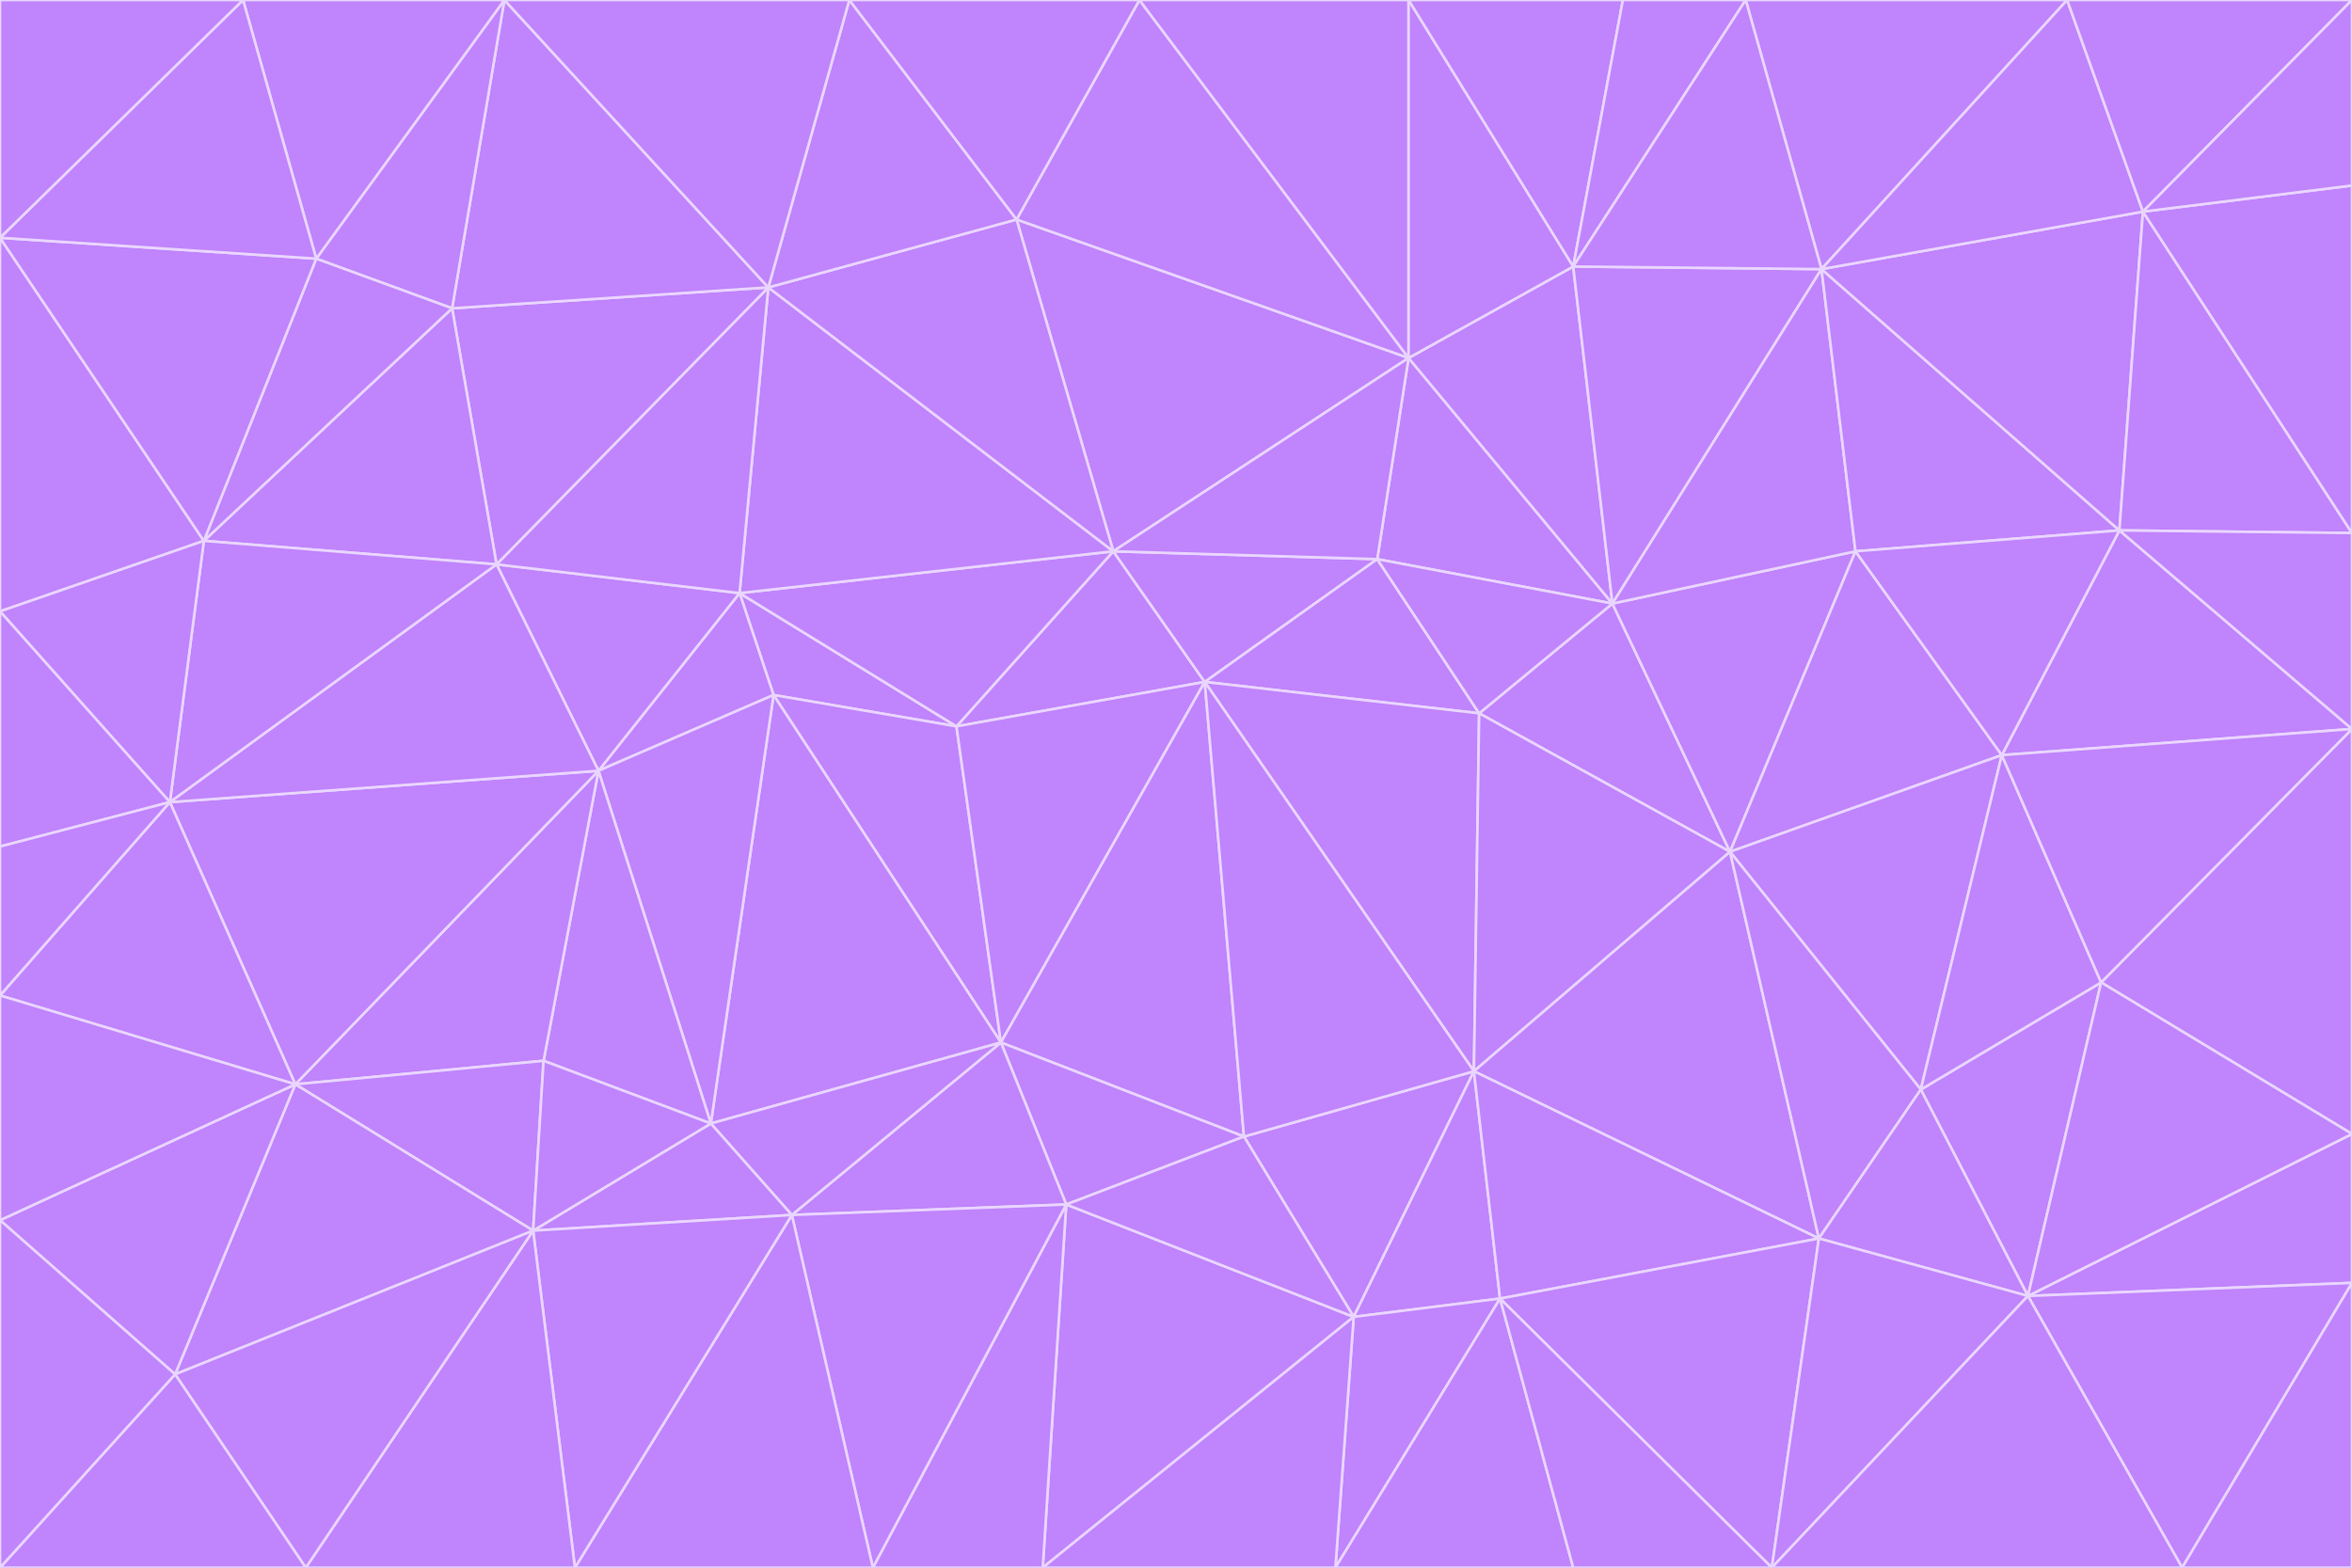 <svg id="visual" viewBox="0 0 900 600" width="900" height="600" xmlns="http://www.w3.org/2000/svg" xmlns:xlink="http://www.w3.org/1999/xlink" version="1.1"><g stroke-width="1" stroke-linejoin="bevel"><path d="M461 261L426 211L366 278Z" fill="#c084fc" stroke="#e9d5ff"></path><path d="M283 227L296 266L366 278Z" fill="#c084fc" stroke="#e9d5ff"></path><path d="M461 261L527 214L426 211Z" fill="#c084fc" stroke="#e9d5ff"></path><path d="M426 211L283 227L366 278Z" fill="#c084fc" stroke="#e9d5ff"></path><path d="M296 266L383 399L366 278Z" fill="#c084fc" stroke="#e9d5ff"></path><path d="M366 278L383 399L461 261Z" fill="#c084fc" stroke="#e9d5ff"></path><path d="M461 261L566 273L527 214Z" fill="#c084fc" stroke="#e9d5ff"></path><path d="M564 410L566 273L461 261Z" fill="#c084fc" stroke="#e9d5ff"></path><path d="M539 137L389 84L426 211Z" fill="#c084fc" stroke="#e9d5ff"></path><path d="M426 211L294 110L283 227Z" fill="#c084fc" stroke="#e9d5ff"></path><path d="M617 231L539 137L527 214Z" fill="#c084fc" stroke="#e9d5ff"></path><path d="M527 214L539 137L426 211Z" fill="#c084fc" stroke="#e9d5ff"></path><path d="M283 227L229 295L296 266Z" fill="#c084fc" stroke="#e9d5ff"></path><path d="M296 266L272 430L383 399Z" fill="#c084fc" stroke="#e9d5ff"></path><path d="M190 216L229 295L283 227Z" fill="#c084fc" stroke="#e9d5ff"></path><path d="M383 399L476 435L461 261Z" fill="#c084fc" stroke="#e9d5ff"></path><path d="M389 84L294 110L426 211Z" fill="#c084fc" stroke="#e9d5ff"></path><path d="M383 399L408 461L476 435Z" fill="#c084fc" stroke="#e9d5ff"></path><path d="M303 465L408 461L383 399Z" fill="#c084fc" stroke="#e9d5ff"></path><path d="M662 326L617 231L566 273Z" fill="#c084fc" stroke="#e9d5ff"></path><path d="M566 273L617 231L527 214Z" fill="#c084fc" stroke="#e9d5ff"></path><path d="M518 504L564 410L476 435Z" fill="#c084fc" stroke="#e9d5ff"></path><path d="M476 435L564 410L461 261Z" fill="#c084fc" stroke="#e9d5ff"></path><path d="M229 295L272 430L296 266Z" fill="#c084fc" stroke="#e9d5ff"></path><path d="M294 110L190 216L283 227Z" fill="#c084fc" stroke="#e9d5ff"></path><path d="M229 295L208 406L272 430Z" fill="#c084fc" stroke="#e9d5ff"></path><path d="M272 430L303 465L383 399Z" fill="#c084fc" stroke="#e9d5ff"></path><path d="M617 231L602 102L539 137Z" fill="#c084fc" stroke="#e9d5ff"></path><path d="M539 137L436 0L389 84Z" fill="#c084fc" stroke="#e9d5ff"></path><path d="M113 415L208 406L229 295Z" fill="#c084fc" stroke="#e9d5ff"></path><path d="M272 430L204 471L303 465Z" fill="#c084fc" stroke="#e9d5ff"></path><path d="M564 410L662 326L566 273Z" fill="#c084fc" stroke="#e9d5ff"></path><path d="M617 231L697 103L602 102Z" fill="#c084fc" stroke="#e9d5ff"></path><path d="M539 0L436 0L539 137Z" fill="#c084fc" stroke="#e9d5ff"></path><path d="M389 84L325 0L294 110Z" fill="#c084fc" stroke="#e9d5ff"></path><path d="M399 600L518 504L408 461Z" fill="#c084fc" stroke="#e9d5ff"></path><path d="M408 461L518 504L476 435Z" fill="#c084fc" stroke="#e9d5ff"></path><path d="M564 410L696 474L662 326Z" fill="#c084fc" stroke="#e9d5ff"></path><path d="M436 0L325 0L389 84Z" fill="#c084fc" stroke="#e9d5ff"></path><path d="M294 110L173 118L190 216Z" fill="#c084fc" stroke="#e9d5ff"></path><path d="M193 0L173 118L294 110Z" fill="#c084fc" stroke="#e9d5ff"></path><path d="M113 415L204 471L208 406Z" fill="#c084fc" stroke="#e9d5ff"></path><path d="M602 102L539 0L539 137Z" fill="#c084fc" stroke="#e9d5ff"></path><path d="M518 504L574 497L564 410Z" fill="#c084fc" stroke="#e9d5ff"></path><path d="M208 406L204 471L272 430Z" fill="#c084fc" stroke="#e9d5ff"></path><path d="M334 600L399 600L408 461Z" fill="#c084fc" stroke="#e9d5ff"></path><path d="M113 415L229 295L65 307Z" fill="#c084fc" stroke="#e9d5ff"></path><path d="M662 326L710 211L617 231Z" fill="#c084fc" stroke="#e9d5ff"></path><path d="M602 102L621 0L539 0Z" fill="#c084fc" stroke="#e9d5ff"></path><path d="M710 211L697 103L617 231Z" fill="#c084fc" stroke="#e9d5ff"></path><path d="M193 0L121 99L173 118Z" fill="#c084fc" stroke="#e9d5ff"></path><path d="M173 118L78 207L190 216Z" fill="#c084fc" stroke="#e9d5ff"></path><path d="M668 0L621 0L602 102Z" fill="#c084fc" stroke="#e9d5ff"></path><path d="M65 307L229 295L190 216Z" fill="#c084fc" stroke="#e9d5ff"></path><path d="M121 99L78 207L173 118Z" fill="#c084fc" stroke="#e9d5ff"></path><path d="M325 0L193 0L294 110Z" fill="#c084fc" stroke="#e9d5ff"></path><path d="M334 600L408 461L303 465Z" fill="#c084fc" stroke="#e9d5ff"></path><path d="M518 504L511 600L574 497Z" fill="#c084fc" stroke="#e9d5ff"></path><path d="M334 600L303 465L220 600Z" fill="#c084fc" stroke="#e9d5ff"></path><path d="M78 207L65 307L190 216Z" fill="#c084fc" stroke="#e9d5ff"></path><path d="M220 600L303 465L204 471Z" fill="#c084fc" stroke="#e9d5ff"></path><path d="M399 600L511 600L518 504Z" fill="#c084fc" stroke="#e9d5ff"></path><path d="M662 326L766 289L710 211Z" fill="#c084fc" stroke="#e9d5ff"></path><path d="M710 211L811 203L697 103Z" fill="#c084fc" stroke="#e9d5ff"></path><path d="M735 417L766 289L662 326Z" fill="#c084fc" stroke="#e9d5ff"></path><path d="M696 474L564 410L574 497Z" fill="#c084fc" stroke="#e9d5ff"></path><path d="M678 600L696 474L574 497Z" fill="#c084fc" stroke="#e9d5ff"></path><path d="M696 474L735 417L662 326Z" fill="#c084fc" stroke="#e9d5ff"></path><path d="M791 0L668 0L697 103Z" fill="#c084fc" stroke="#e9d5ff"></path><path d="M697 103L668 0L602 102Z" fill="#c084fc" stroke="#e9d5ff"></path><path d="M511 600L602 600L574 497Z" fill="#c084fc" stroke="#e9d5ff"></path><path d="M117 600L220 600L204 471Z" fill="#c084fc" stroke="#e9d5ff"></path><path d="M900 279L811 203L766 289Z" fill="#c084fc" stroke="#e9d5ff"></path><path d="M766 289L811 203L710 211Z" fill="#c084fc" stroke="#e9d5ff"></path><path d="M776 496L804 376L735 417Z" fill="#c084fc" stroke="#e9d5ff"></path><path d="M735 417L804 376L766 289Z" fill="#c084fc" stroke="#e9d5ff"></path><path d="M776 496L735 417L696 474Z" fill="#c084fc" stroke="#e9d5ff"></path><path d="M193 0L93 0L121 99Z" fill="#c084fc" stroke="#e9d5ff"></path><path d="M0 91L0 234L78 207Z" fill="#c084fc" stroke="#e9d5ff"></path><path d="M78 207L0 234L65 307Z" fill="#c084fc" stroke="#e9d5ff"></path><path d="M0 91L78 207L121 99Z" fill="#c084fc" stroke="#e9d5ff"></path><path d="M65 307L0 381L113 415Z" fill="#c084fc" stroke="#e9d5ff"></path><path d="M113 415L67 526L204 471Z" fill="#c084fc" stroke="#e9d5ff"></path><path d="M0 234L0 324L65 307Z" fill="#c084fc" stroke="#e9d5ff"></path><path d="M0 324L0 381L65 307Z" fill="#c084fc" stroke="#e9d5ff"></path><path d="M602 600L678 600L574 497Z" fill="#c084fc" stroke="#e9d5ff"></path><path d="M678 600L776 496L696 474Z" fill="#c084fc" stroke="#e9d5ff"></path><path d="M0 467L67 526L113 415Z" fill="#c084fc" stroke="#e9d5ff"></path><path d="M93 0L0 91L121 99Z" fill="#c084fc" stroke="#e9d5ff"></path><path d="M811 203L820 81L697 103Z" fill="#c084fc" stroke="#e9d5ff"></path><path d="M900 204L820 81L811 203Z" fill="#c084fc" stroke="#e9d5ff"></path><path d="M67 526L117 600L204 471Z" fill="#c084fc" stroke="#e9d5ff"></path><path d="M820 81L791 0L697 103Z" fill="#c084fc" stroke="#e9d5ff"></path><path d="M0 381L0 467L113 415Z" fill="#c084fc" stroke="#e9d5ff"></path><path d="M67 526L0 600L117 600Z" fill="#c084fc" stroke="#e9d5ff"></path><path d="M93 0L0 0L0 91Z" fill="#c084fc" stroke="#e9d5ff"></path><path d="M900 434L900 279L804 376Z" fill="#c084fc" stroke="#e9d5ff"></path><path d="M804 376L900 279L766 289Z" fill="#c084fc" stroke="#e9d5ff"></path><path d="M820 81L900 0L791 0Z" fill="#c084fc" stroke="#e9d5ff"></path><path d="M900 279L900 204L811 203Z" fill="#c084fc" stroke="#e9d5ff"></path><path d="M900 491L900 434L776 496Z" fill="#c084fc" stroke="#e9d5ff"></path><path d="M776 496L900 434L804 376Z" fill="#c084fc" stroke="#e9d5ff"></path><path d="M900 204L900 71L820 81Z" fill="#c084fc" stroke="#e9d5ff"></path><path d="M0 467L0 600L67 526Z" fill="#c084fc" stroke="#e9d5ff"></path><path d="M835 600L900 491L776 496Z" fill="#c084fc" stroke="#e9d5ff"></path><path d="M678 600L835 600L776 496Z" fill="#c084fc" stroke="#e9d5ff"></path><path d="M900 71L900 0L820 81Z" fill="#c084fc" stroke="#e9d5ff"></path><path d="M835 600L900 600L900 491Z" fill="#c084fc" stroke="#e9d5ff"></path></g></svg>